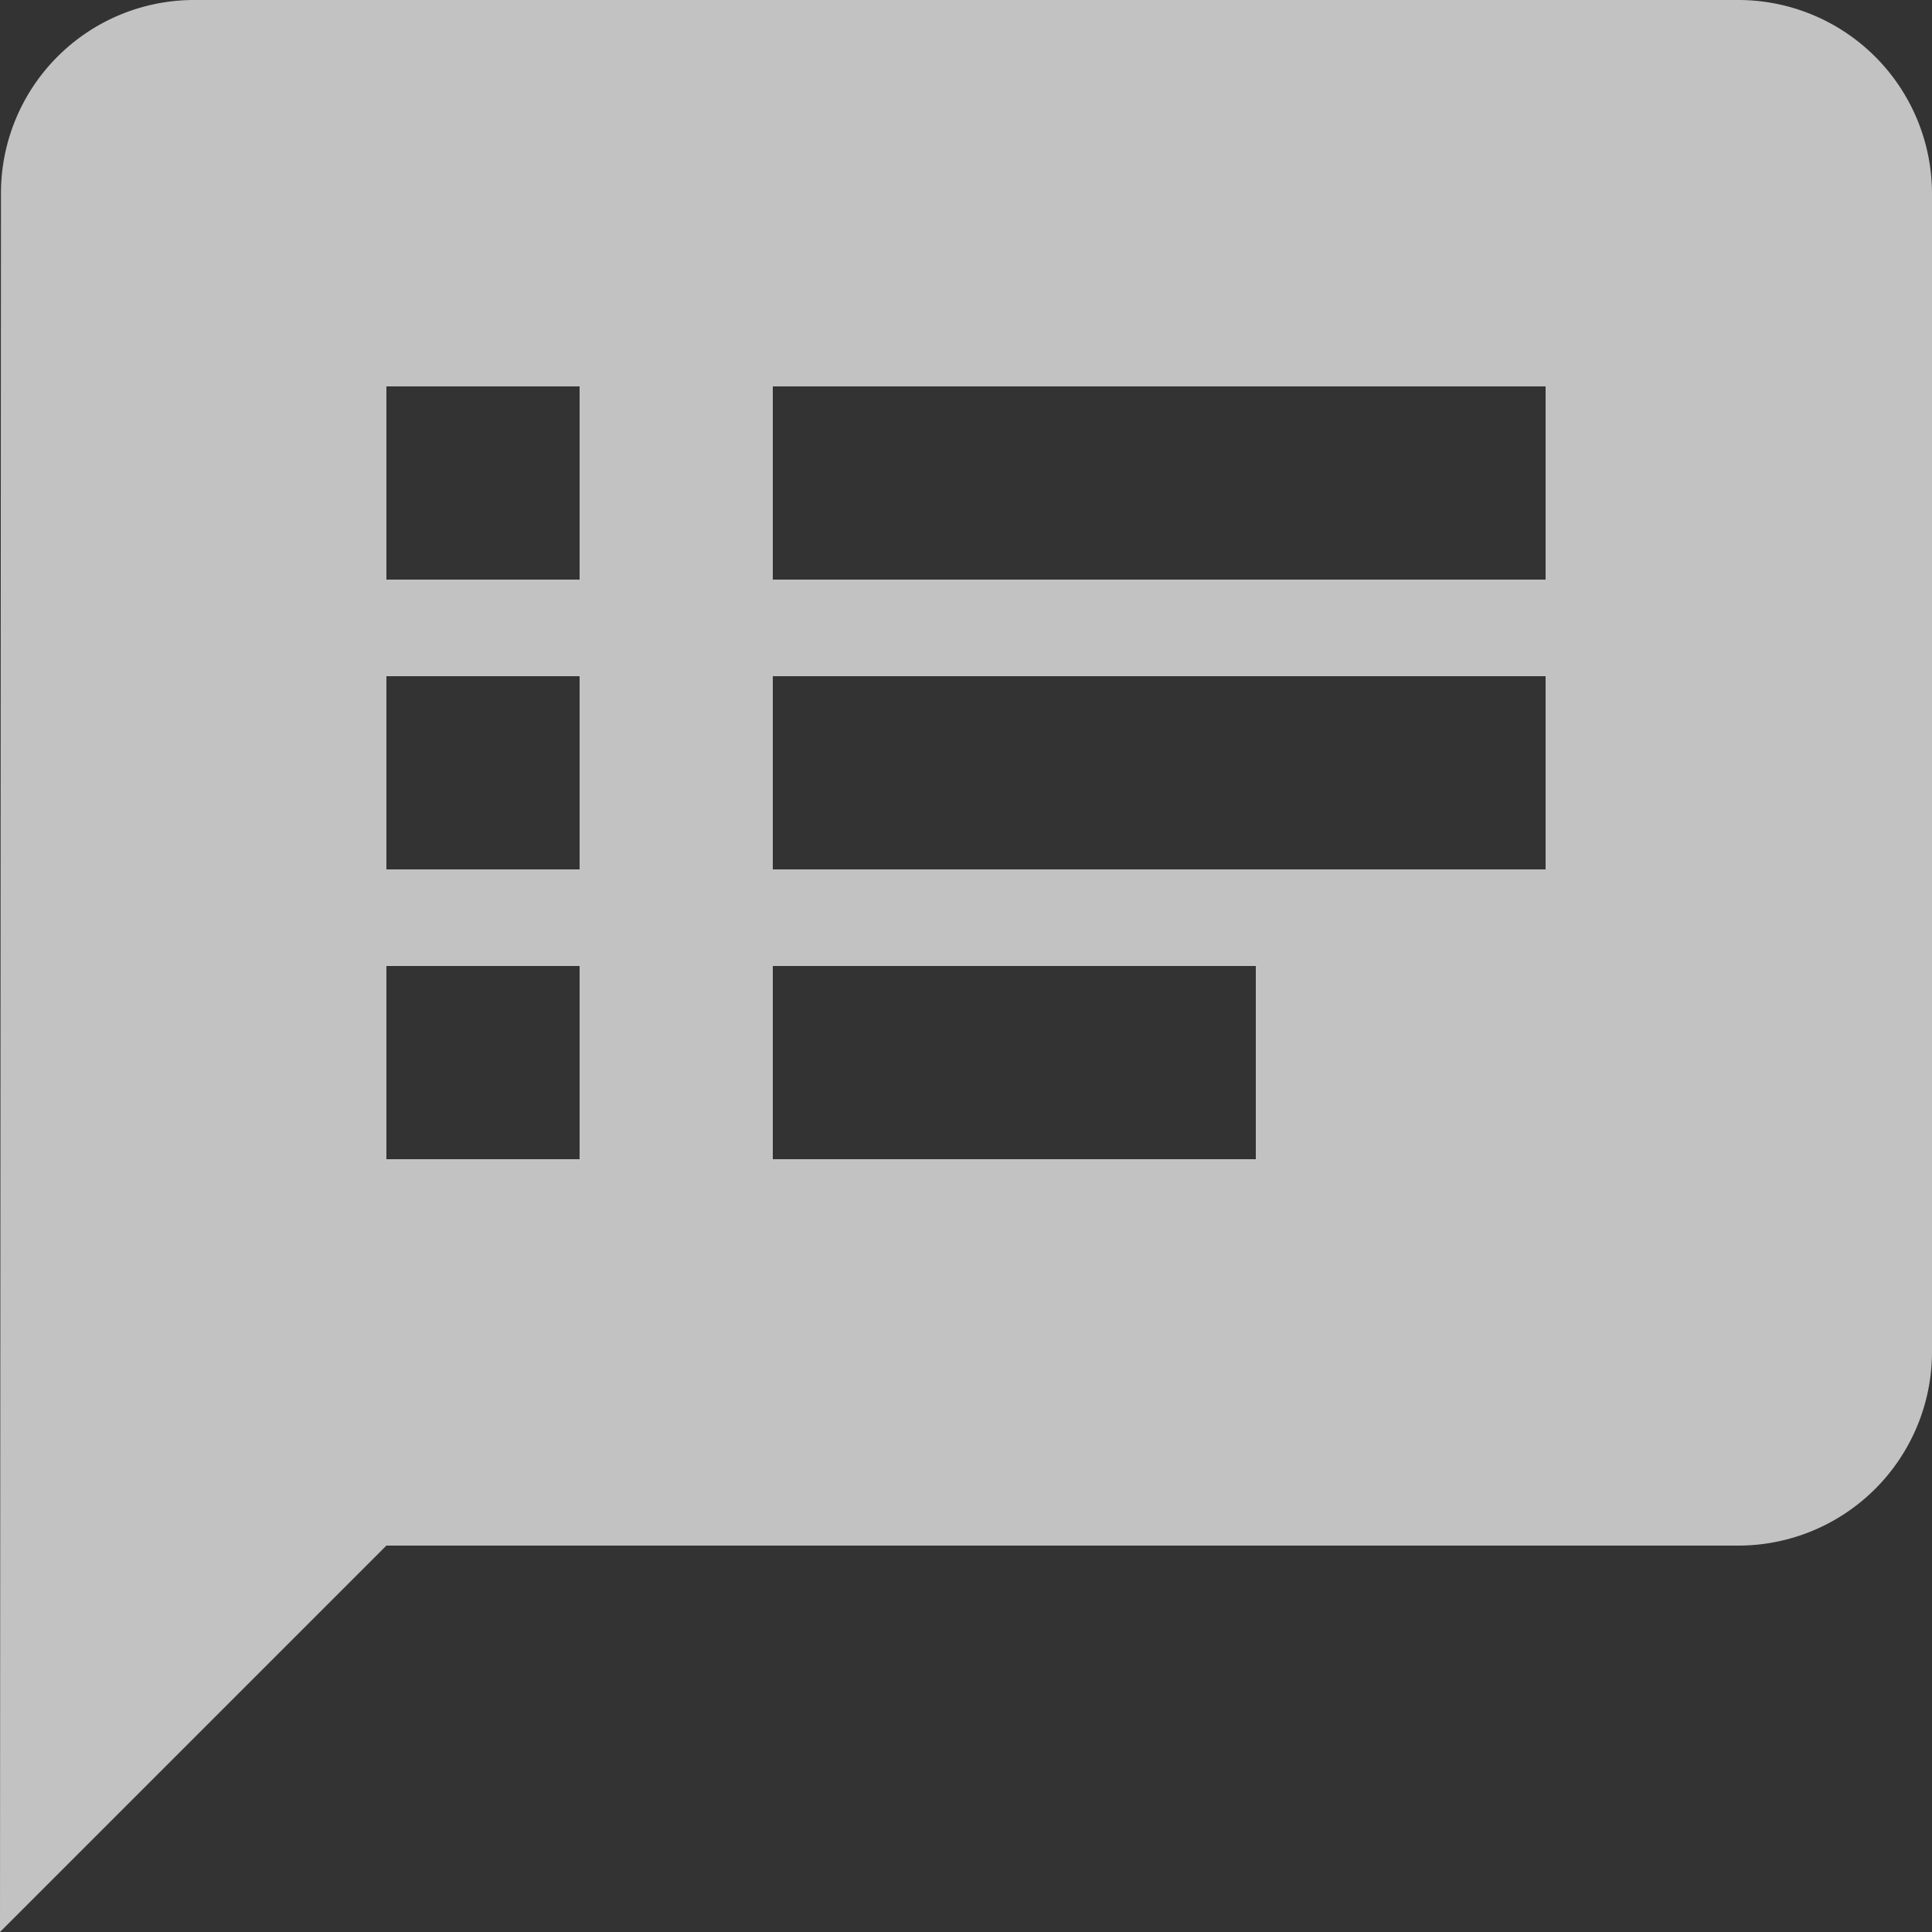 <svg xmlns="http://www.w3.org/2000/svg" width="20" height="20" viewBox="0 0 20 20"><rect x="0" y="0" width="20" height="20" fill="#333333" stroke="none"/><defs><style>.a{fill:#fff;opacity:0.7;}</style></defs><path class="a" d="M20,2H4A2,2,0,0,0,2.01,4L2,22l4-4H20a2.006,2.006,0,0,0,2-2V4A2.006,2.006,0,0,0,20,2ZM8,14H6V12H8Zm0-3H6V9H8ZM8,8H6V6H8Zm7,6H10V12h5Zm3-3H10V9h8Zm0-3H10V6h8Z" transform="translate(-2 -2)"/></svg>